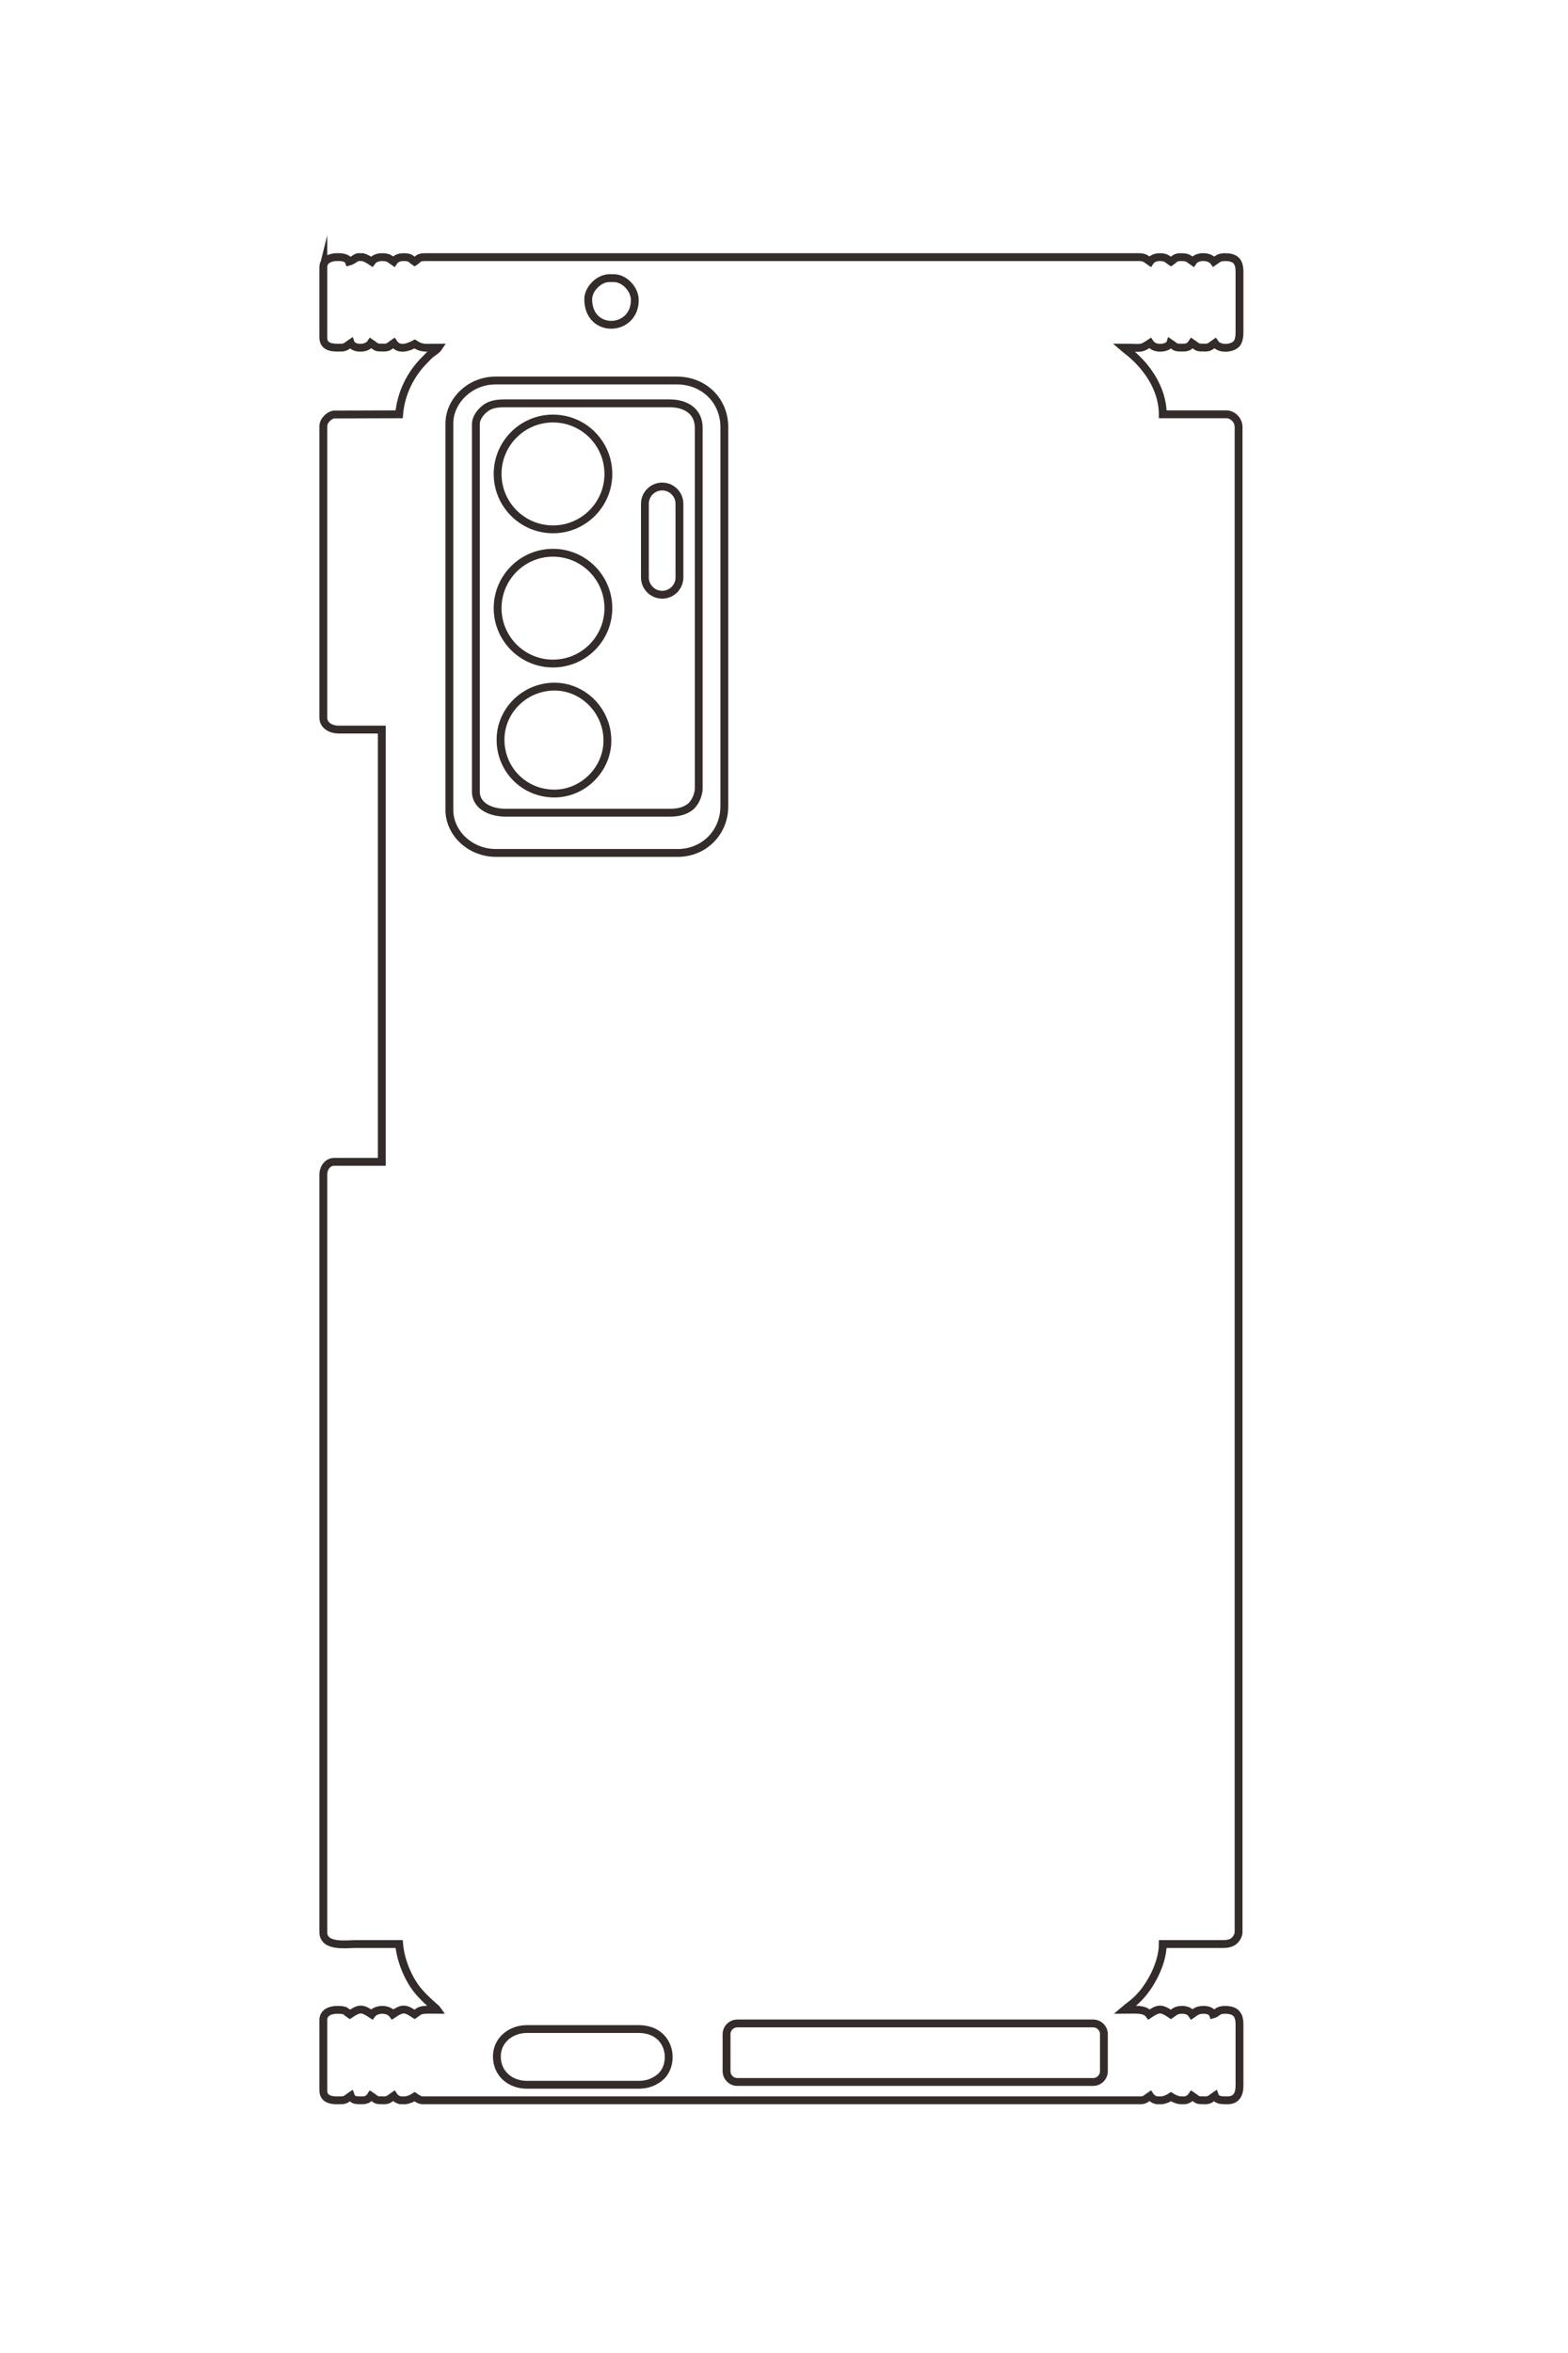 <?xml version="1.0" encoding="UTF-8"?>
<!DOCTYPE svg PUBLIC "-//W3C//DTD SVG 1.1//EN" "http://www.w3.org/Graphics/SVG/1.1/DTD/svg11.dtd">
<!-- Creator: CorelDRAW 2020 (64-Bit) -->
<svg xmlns="http://www.w3.org/2000/svg" xml:space="preserve" width="40mm" height="60mm" version="1.1" style="shape-rendering:geometricPrecision; text-rendering:geometricPrecision; image-rendering:optimizeQuality; fill-rule:evenodd; clip-rule:evenodd"
viewBox="0 0 4000 6000"
 xmlns:xlink="http://www.w3.org/1999/xlink"
 xmlns:xodm="http://www.corel.com/coreldraw/odm/2003">
 <defs>
  <style type="text/css">
   <![CDATA[
    .str1 {stroke:#332C2B;stroke-width:20;stroke-miterlimit:22.926}
    .str0 {stroke:#332C2B;stroke-width:20;stroke-miterlimit:22.926}
    .fil0 {fill:none}
   ]]>
  </style>
 </defs>
 <g id="图层_x0020_1">
  <g id="_1497792990096">
   <g>
    <path class="fil0 str0" d="M824.81 681.3l0 179.43c0,29.06 31.99,25.63 46.6,25.63 10.97,0 16.7,-7.23 23.31,-11.65 5.25,14.5 39.53,17.52 51.26,0 17.28,11.57 10.3,11.65 34.95,11.65 10.97,0 16.7,-7.23 23.3,-11.65 13.63,20.34 37.88,10.64 53.6,2.33 19.43,13.01 30.01,9.32 60.58,9.32 -4.47,6.68 -10.61,9.45 -17.69,14.93 -7.14,5.53 -11.57,10.85 -17.84,17.11 -34.88,34.83 -60.15,83.86 -64.67,138.06l-167.26 0.51c-11.47,2.22 -26.14,15.43 -26.14,29.79l0 743.33c0,18.65 17.69,30.29 39.61,30.29l109.52 0 0 1102.18 -121.17 0c-16.6,0 -27.96,15.15 -27.96,32.62l0 1931.73c0,39.09 58.81,30.3 81.56,30.3 37.28,0 74.56,0 111.84,0 3.34,40.07 22.28,87.44 47.33,118.11 20.52,25.13 48.54,46.68 50.54,49.66 -10.15,0 -25.16,-0.88 -34.74,0.21 -13.37,1.52 -15.09,5.8 -23.51,11.44 -24.78,-16.59 -31.14,-16.59 -55.92,0 -11.56,-15.77 -42.39,-15.31 -53.6,0 -24.78,-16.59 -31.14,-16.59 -55.93,0 -12.6,-8.44 -8.55,-11.65 -32.62,-11.65 -18.08,0 -34.95,7.65 -34.95,25.63l0 179.43c0,20.75 16.32,24.93 30.96,25.63l15.64 0c10.97,0 16.7,-7.23 23.31,-11.65 3.87,10.7 12.81,11.59 23.35,11.65l3.44 0 1.17 0c13.08,0 18.05,-3.82 23.3,-11.65 16.74,11.21 10.72,11.63 32.73,11.65l2.22 0c10.97,0 16.7,-7.23 23.3,-11.65 4.53,6.76 10.89,10.39 17.99,11.65l12.52 0c7.98,-1.24 16.1,-4.64 23.09,-9.32 5.43,3.63 12.16,9.32 20.97,9.32l1831.53 0c10.96,0 16.69,-7.23 23.3,-11.65 4.53,6.76 10.89,10.39 17.99,11.65l12.52 0c7.98,-1.24 16.1,-4.64 23.09,-9.32 6.98,4.68 15.1,8.08 23.09,9.32l12.52 0c7.09,-1.26 13.45,-4.89 17.98,-11.65 16.74,11.21 10.72,11.63 32.73,11.65l2.22 0c10.97,0 16.7,-7.23 23.3,-11.65 3.65,10.08 14.46,11.49 24.87,11.65l7.18 0 0.58 0c22.03,0 30.29,-15.29 30.29,-37.28l0 -156.12c0,-26.47 -10.82,-37.29 -37.28,-37.29 -19.22,0 -19.26,8.71 -30.29,11.65 -3.04,-8.39 -13.91,-11.65 -23.31,-11.65 -17.27,0 -20.67,5.21 -30.29,11.65 -5.04,-7.53 -13.15,-11.65 -25.63,-11.65 -15.78,0 -19.11,5.73 -27.96,11.65 -24.78,-16.59 -31.15,-16.59 -55.93,0 -11.22,-15.32 -36.84,-11.65 -62.91,-11.65 12.39,-10.77 18.55,-12.65 35.57,-29.67 31.26,-31.29 62.29,-89.68 62.29,-138.1l153.8 0c11.05,0 21.07,-2.3 27.46,-7.49 5.38,-4.36 12.15,-13.77 12.15,-22.81l0 -3837.82c0,-20.53 -18.15,-32.63 -30.29,-32.63l-163.12 0c0,-67.92 -44.52,-128.46 -95.02,-165.95 -2.87,-2.13 -3.01,-2.27 -5.17,-4.15 47.09,0 42.57,5.09 67.57,-11.65 11.62,17.35 40.06,12.77 47.53,5.59 3.7,-3.56 1.83,-0.34 3.73,-5.59 15.78,10.56 10.28,11.65 32.63,11.65 13.09,0 18.05,-3.82 23.3,-11.65 17.28,11.57 10.31,11.65 34.95,11.65 10.97,0 16.7,-7.23 23.3,-11.65 12.22,18.23 46.7,13.86 56.49,0.56 4.28,-5.83 6.43,-16.5 6.43,-26.2l0 -156.12c0,-28.83 -12.67,-37.28 -37.28,-37.28 -15.78,0 -19.12,5.72 -27.97,11.65 -5.01,-6.84 -14.07,-10.8 -23.52,-11.65l-7.7 0c-9.11,0.83 -17.68,4.64 -22.37,11.65 -10.89,-7.29 -11.73,-11.65 -30.29,-11.65 -16.53,0 -16.38,5.45 -25.63,11.65 -8.85,-5.93 -12.19,-11.65 -27.97,-11.65 -12.48,0 -20.59,4.13 -25.63,11.65 -8.85,-5.93 -12.19,-11.65 -27.96,-11.65l-1822.21 0c-16.53,0 -16.37,5.45 -25.63,11.65 -9.89,-6.62 -9.69,-11.65 -27.96,-11.65 -12.48,0 -20.59,4.13 -25.64,11.65 -10.88,-7.29 -11.73,-11.65 -30.29,-11.65 -11.89,0 -20.67,4.88 -25.63,11.65 -9.87,-6.61 -17.19,-10.14 -22.98,-11.65l-12.49 0c-7.53,2.41 -12.61,8.94 -22.78,11.65 -1.8,-4.96 -1.39,-5.08 -7.89,-8.43 -2.87,-1.48 -7.95,-2.7 -13.94,-3.22l-12.41 0c-15.31,1.35 -31.01,8.03 -31.01,25.63z"/>
    <path class="fil0 str0" d="M1146.38 1079.77l0 985.67c0,58.57 52.8,109.52 118.84,109.52l463.7 0c66.91,0 118.84,-51.94 118.84,-118.84l0 -967.03c0,-68.26 -52.59,-118.84 -121.17,-118.84l-461.37 0c-18.85,0 -34.12,3.75 -47,8.92 -37.82,15.21 -71.84,53.85 -71.84,100.6z"/>
    <path class="fil0 str0" d="M1213.95 1082.09l0 936.74c0,35.83 36.73,53.6 76.9,53.6l417.1 0c22.82,0 39.21,-4.55 52.73,-14.85 11.07,-8.43 21.84,-29.06 21.84,-48.07l0 -918.09c0,-42.17 -31.84,-62.92 -74.57,-62.92l-421.76 0c-21.69,0 -36.94,3.61 -49.35,13.57 -10.17,8.17 -22.89,22.45 -22.89,40.02z"/>
    <path class="fil0 str0" d="M1276.87 1886.01c0,76.95 60.62,137.48 137.48,137.48 73.34,0 135.15,-61.96 135.15,-135.15 0,-75.03 -60.89,-137.48 -135.15,-137.48 -75.02,0 -137.48,60.56 -137.48,135.15z"/>
    <path class="fil0 str0" d="M1267.55 5243.82c0,43.96 34.31,72.24 76.89,72.24l284.28 0c23.24,0 38.73,-6.83 52.69,-17.22 42.74,-31.83 32.27,-124.92 -52.69,-124.92l-284.28 0c-41.9,0 -76.89,28.71 -76.89,69.9z"/>
    <path class="fil0 str0" d="M1500.57 762.86c0,89.41 118.84,84.04 118.84,2.33 0,-27.67 -26.24,-55.93 -53.6,-55.93l-11.65 0c-26.02,0 -53.59,27.58 -53.59,53.6z"/>
   </g>
   <path class="fil0 str1" d="M1410.7 1067.24c78.01,0 141.26,63.25 141.26,141.27 0,78.02 -63.25,141.27 -141.26,141.27 -78.02,0 -141.27,-63.25 -141.27,-141.27 0,-78.02 63.25,-141.27 141.27,-141.27z"/>
   <path class="fil0 str1" d="M1410.7 1409.49c78.01,0 141.26,63.25 141.26,141.26 0,78.02 -63.25,141.27 -141.26,141.27 -78.02,0 -141.27,-63.25 -141.27,-141.27 0,-78.01 63.25,-141.26 141.27,-141.26z"/>
   <path class="fil0 str1" d="M1689.22 1240.55l0.01 0c24.23,0 44.05,19.82 44.05,44.05l0 187.88c0,24.23 -19.82,44.05 -44.05,44.05l-0.01 0c-24.23,0 -44.05,-19.82 -44.05,-44.05l0 -187.88c0,-24.23 19.82,-44.05 44.05,-44.05z"/>
   <path class="fil0 str1" d="M1880.96 5159.64l907.62 0c15.14,0 27.52,12.38 27.52,27.52l0 94.24c0,15.13 -12.38,27.52 -27.52,27.52l-907.62 0c-15.13,0 -27.52,-12.39 -27.52,-27.52l0 -94.24c0,-15.14 12.39,-27.52 27.52,-27.52z"/>
  </g>
 </g>
</svg>
